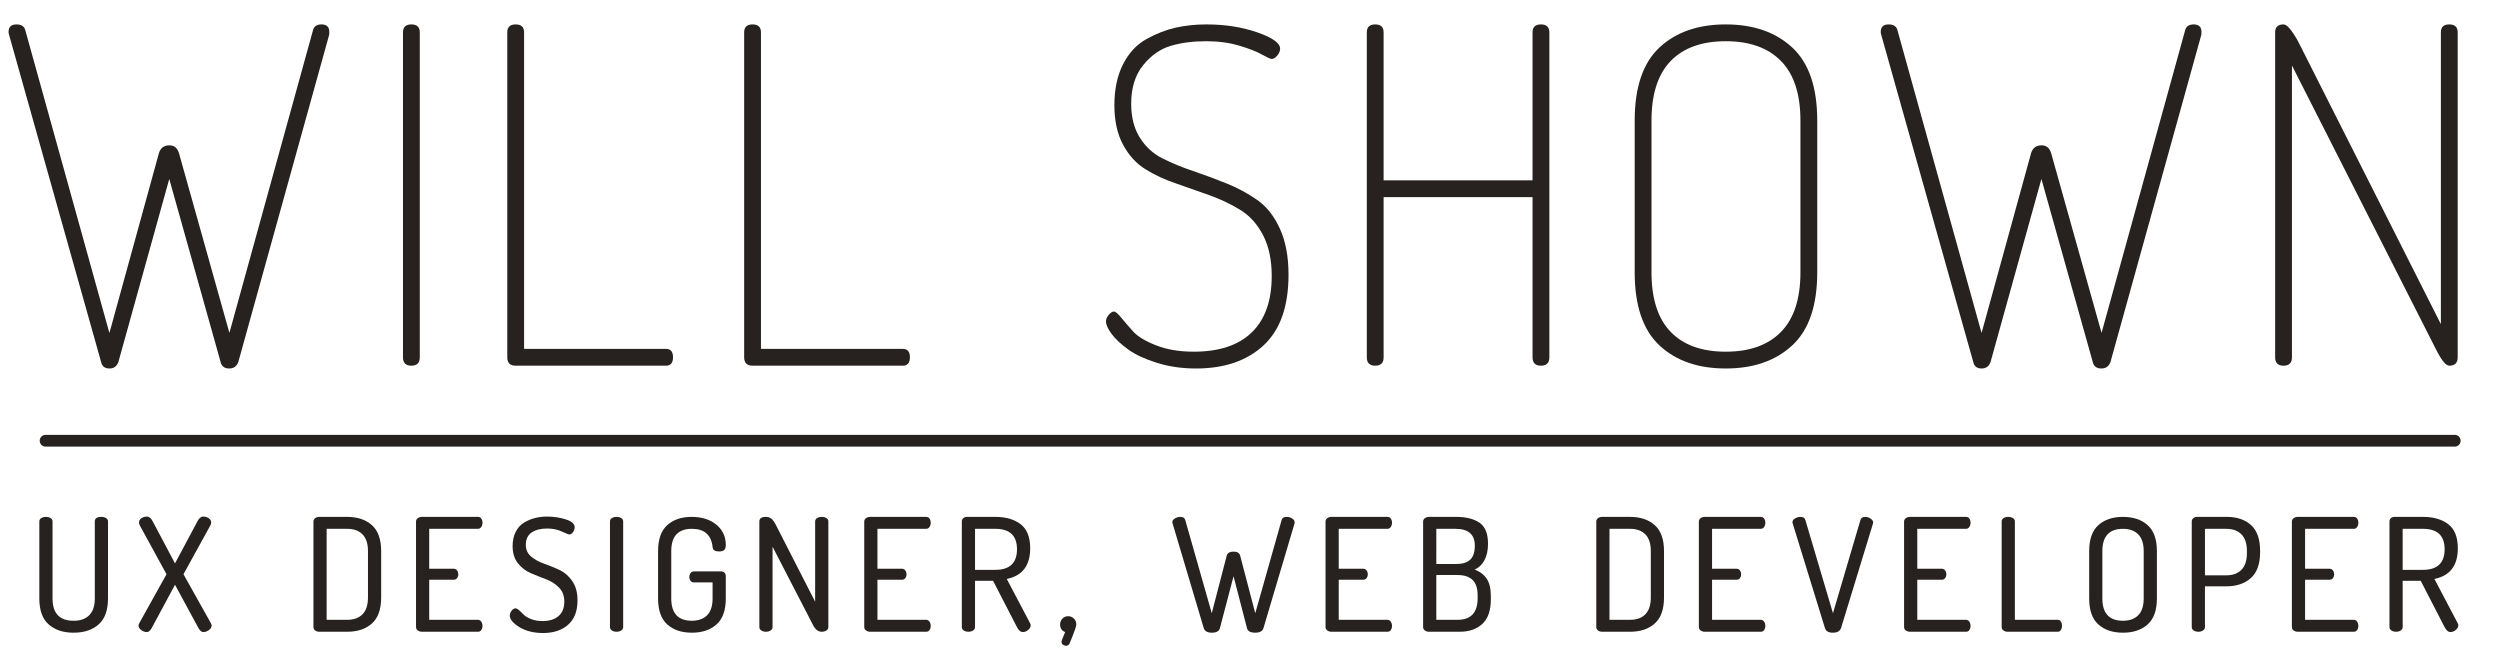 <svg version="1.1" xmlns="http://www.w3.org/2000/svg" xmlns:xlink="http://www.w3.org/1999/xlink"
     viewBox="0 0 700 183.876" enable-background="new 0 0 700 183.876"
	 xml:space="preserve">
<g>
	<g>
		<rect x="8.019" y="143.495" fill="none" width="681.804" height="46.382"/>
		<path fill="#27221F" d="M11.011,167.562v-21.561c0-0.41,0.183-0.726,0.55-0.945
			c0.366-0.221,0.799-0.33,1.298-0.33s0.931,0.109,1.298,0.33
			c0.367,0.22,0.551,0.535,0.551,0.945v21.561c0,4.165,1.965,6.248,5.896,6.248
			c1.906,0,3.373-0.521,4.4-1.562c1.026-1.041,1.54-2.604,1.54-4.686v-21.561
			c0-0.85,0.615-1.275,1.848-1.275c0.498,0,0.931,0.109,1.298,0.33
			c0.366,0.22,0.55,0.535,0.55,0.945v21.561c0,3.314-0.88,5.742-2.64,7.281
			c-1.76,1.541-4.092,2.311-6.996,2.311s-5.229-0.77-6.974-2.311
			C11.883,173.304,11.011,170.876,11.011,167.562z"/>
		<path fill="#27221F" d="M38.792,175.173c0-0.264,0.088-0.527,0.264-0.791l7.568-13.597
			l-7.392-13.508c-0.206-0.323-0.309-0.646-0.309-0.968
			c0-0.499,0.228-0.902,0.683-1.211c0.454-0.308,0.975-0.461,1.562-0.461
			c0.616,0,1.158,0.469,1.628,1.407L49,157.75l6.248-11.704
			c0.469-0.938,1.012-1.407,1.628-1.407c0.587,0,1.107,0.153,1.562,0.461
			c0.454,0.309,0.682,0.712,0.682,1.211c0,0.322-0.104,0.645-0.308,0.968
			l-7.437,13.508l7.612,13.597c0.176,0.264,0.264,0.527,0.264,0.791
			c0,0.47-0.257,0.888-0.77,1.254c-0.514,0.367-1.034,0.551-1.562,0.551
			c-0.499,0-0.968-0.41-1.408-1.232L49,163.734l-6.468,12.012
			c-0.44,0.822-0.91,1.232-1.408,1.232c-0.528,0-1.049-0.184-1.562-0.551
			C39.049,176.061,38.792,175.643,38.792,175.173z"/>
		<path fill="#27221F" d="M87.764,175.614v-29.612c0-0.352,0.154-0.652,0.462-0.902
			c0.308-0.248,0.711-0.373,1.21-0.373h7.788c2.874,0,5.177,0.77,6.908,2.31
			c1.73,1.54,2.596,3.968,2.596,7.282v12.98c0,3.314-0.865,5.741-2.596,7.281
			c-1.731,1.54-4.034,2.311-6.908,2.311h-7.788c-0.499,0-0.902-0.125-1.21-0.375
			C87.918,176.267,87.764,175.966,87.764,175.614z M91.46,173.545h5.764
			c1.848,0,3.278-0.521,4.29-1.562s1.518-2.604,1.518-4.686v-12.98
			c0-2.082-0.506-3.645-1.518-4.686s-2.442-1.562-4.29-1.562h-5.764V173.545z"/>
		<path fill="#27221F" d="M116.485,175.57v-29.524c0-0.41,0.168-0.732,0.506-0.968
			c0.337-0.234,0.727-0.352,1.166-0.352h15.664c0.41,0,0.726,0.161,0.946,0.483
			c0.22,0.323,0.33,0.704,0.33,1.144c0,0.471-0.118,0.873-0.353,1.211
			c-0.235,0.338-0.543,0.506-0.924,0.506h-13.64v11.176h6.863
			c0.381,0,0.689,0.154,0.925,0.462c0.234,0.308,0.352,0.683,0.352,1.122
			c0,0.382-0.11,0.727-0.33,1.034s-0.535,0.462-0.946,0.462h-6.863v11.22
			h13.64c0.381,0,0.688,0.169,0.924,0.507c0.234,0.337,0.353,0.74,0.353,1.209
			c0,0.44-0.11,0.822-0.33,1.145c-0.221,0.323-0.536,0.484-0.946,0.484h-15.664
			c-0.439,0-0.829-0.117-1.166-0.353C116.653,176.303,116.485,175.981,116.485,175.57z
			"/>
		<path fill="#27221F" d="M142.74,172.357c0-0.469,0.168-0.924,0.506-1.363
			c0.337-0.439,0.711-0.66,1.122-0.66c0.264,0,0.601,0.184,1.012,0.551
			c0.41,0.367,0.836,0.777,1.276,1.231c0.439,0.455,1.129,0.866,2.067,1.231
			c0.938,0.367,1.995,0.551,3.168,0.551c1.907,0,3.403-0.463,4.488-1.387
			s1.628-2.279,1.628-4.07c0-1.612-0.499-2.926-1.496-3.938
			s-2.199-1.781-3.607-2.31s-2.824-1.093-4.246-1.694
			c-1.423-0.601-2.633-1.525-3.63-2.771c-0.998-1.246-1.496-2.854-1.496-4.818
			c0-1.541,0.293-2.883,0.88-4.024c0.586-1.142,1.371-2.001,2.354-2.579
			s2.003-1.002,3.059-1.269s2.185-0.399,3.388-0.399
			c1.818,0,3.557,0.264,5.214,0.79c1.657,0.527,2.486,1.259,2.486,2.192
			c0,0.412-0.147,0.854-0.44,1.326c-0.293,0.471-0.675,0.707-1.144,0.707
			c-0.117,0-0.792-0.279-2.024-0.836c-1.231-0.557-2.596-0.836-4.092-0.836
			c-1.789,0-3.233,0.367-4.334,1.1c-1.1,0.734-1.649,1.893-1.649,3.477
			c0,1.35,0.498,2.441,1.495,3.277s2.207,1.504,3.631,2.002
			c1.422,0.5,2.838,1.071,4.245,1.717c1.408,0.645,2.611,1.68,3.608,3.102
			c0.997,1.423,1.496,3.234,1.496,5.434c0,3.022-0.88,5.303-2.64,6.843
			c-1.761,1.54-4.093,2.31-6.996,2.31c-2.611,0-4.818-0.547-6.622-1.643
			C143.642,174.505,142.74,173.423,142.74,172.357z"/>
		<path fill="#27221F" d="M170.79,175.57v-29.568c0-0.41,0.183-0.726,0.55-0.945
			c0.366-0.221,0.799-0.33,1.298-0.33s0.932,0.109,1.298,0.33
			c0.367,0.22,0.551,0.535,0.551,0.945v29.568c0,0.411-0.184,0.733-0.551,0.968
			c-0.366,0.235-0.799,0.353-1.298,0.353s-0.932-0.117-1.298-0.353
			C170.973,176.303,170.79,175.981,170.79,175.57z"/>
		<path fill="#27221F" d="M184.259,167.562v-13.244c0-3.314,0.857-5.742,2.573-7.282
			c1.717-1.54,3.982-2.31,6.799-2.31c2.874,0,5.191,0.726,6.951,2.178
			c1.761,1.451,2.641,3.352,2.641,5.697c0,0.676-0.154,1.145-0.462,1.408
			c-0.309,0.264-0.771,0.396-1.387,0.396c-1.203,0-1.818-0.425-1.848-1.275
			c-0.382-3.373-2.317-5.061-5.808-5.061c-3.844,0-5.765,2.083-5.765,6.248v13.244
			c0,4.165,1.921,6.248,5.765,6.248c1.848,0,3.277-0.521,4.29-1.562
			c1.012-1.041,1.518-2.604,1.518-4.686v-4.488h-5.236
			c-0.411,0-0.726-0.154-0.945-0.462c-0.221-0.308-0.33-0.667-0.33-1.078
			s0.116-0.771,0.352-1.078c0.234-0.308,0.543-0.462,0.924-0.462h7.656
			c0.41,0,0.727,0.132,0.946,0.396c0.22,0.264,0.33,0.586,0.33,0.967v6.205
			c0,3.314-0.866,5.742-2.597,7.281c-1.73,1.541-4.033,2.311-6.907,2.311
			c-2.876,0-5.17-0.77-6.887-2.311C185.116,173.304,184.259,170.876,184.259,167.562
			z"/>
		<path fill="#27221F" d="M212.62,175.57v-29.568c0-0.85,0.616-1.275,1.848-1.275
			c0.616,0,1.137,0.184,1.562,0.55c0.425,0.366,0.843,0.961,1.254,1.782
			l10.956,21.428v-22.484c0-0.41,0.183-0.726,0.55-0.945
			c0.366-0.221,0.799-0.33,1.298-0.33s0.931,0.109,1.298,0.33
			c0.367,0.22,0.551,0.535,0.551,0.945v29.568c0,0.411-0.184,0.733-0.551,0.968
			c-0.367,0.235-0.799,0.353-1.298,0.353c-0.938,0-1.716-0.557-2.332-1.672
			l-11.439-22.133v22.484c0,0.411-0.184,0.733-0.551,0.968
			c-0.366,0.235-0.799,0.353-1.298,0.353s-0.932-0.117-1.298-0.353
			C212.803,176.303,212.62,175.981,212.62,175.57z"/>
		<path fill="#27221F" d="M241.989,175.57v-29.524c0-0.41,0.168-0.732,0.506-0.968
			c0.337-0.234,0.727-0.352,1.166-0.352h15.664c0.41,0,0.726,0.161,0.946,0.483
			c0.22,0.323,0.33,0.704,0.33,1.144c0,0.471-0.118,0.873-0.353,1.211
			c-0.235,0.338-0.543,0.506-0.924,0.506h-13.64v11.176h6.863
			c0.381,0,0.689,0.154,0.925,0.462c0.234,0.308,0.352,0.683,0.352,1.122
			c0,0.382-0.11,0.727-0.33,1.034s-0.535,0.462-0.946,0.462h-6.863v11.22
			h13.64c0.381,0,0.688,0.169,0.924,0.507c0.234,0.337,0.353,0.74,0.353,1.209
			c0,0.44-0.11,0.822-0.33,1.145c-0.221,0.323-0.536,0.484-0.946,0.484h-15.664
			c-0.439,0-0.829-0.117-1.166-0.353C242.157,176.303,241.989,175.981,241.989,175.57z
			"/>
		<path fill="#27221F" d="M269.312,175.57v-29.568c0-0.352,0.124-0.645,0.374-0.88
			c0.249-0.234,0.564-0.366,0.946-0.396h8.052c2.933,0,5.294,0.682,7.084,2.045
			c1.789,1.365,2.684,3.616,2.684,6.755c0,4.84-2.186,7.7-6.556,8.579
			l6.512,12.365c0.117,0.205,0.177,0.41,0.177,0.615
			c0,0.47-0.235,0.902-0.704,1.299c-0.47,0.396-0.969,0.594-1.496,0.594
			c-0.616,0-1.174-0.484-1.672-1.452l-6.645-12.892h-5.06v12.936
			c0,0.411-0.184,0.733-0.551,0.968c-0.366,0.235-0.799,0.353-1.298,0.353
			s-0.932-0.117-1.298-0.353C269.495,176.303,269.312,175.981,269.312,175.57z
			 M273.009,159.554h5.676c4.048,0,6.072-1.922,6.072-5.765
			c0-3.813-2.024-5.72-6.072-5.72h-5.676V159.554z"/>
		<path fill="#27221F" d="M296.834,174.866c0-0.646,0.213-1.194,0.638-1.649
			s0.961-0.683,1.606-0.683c0.616,0,1.15,0.22,1.605,0.66
			s0.683,0.997,0.683,1.672c0,0.528-0.631,2.302-1.893,5.323
			c-0.176,0.411-0.499,0.617-0.968,0.617c-0.323,0-0.616-0.096-0.88-0.287
			c-0.264-0.19-0.396-0.447-0.396-0.77c0-0.205,0.028-0.367,0.088-0.484
			l0.924-2.287C297.303,176.597,296.834,175.892,296.834,174.866z"/>
		<path fill="#27221F" d="M328.25,146.222c0-0.411,0.242-0.764,0.726-1.057
			c0.484-0.293,0.99-0.439,1.519-0.439c0.732,0,1.188,0.279,1.364,0.836
			l7.436,26.136l4.18-16.104c0.205-0.762,0.848-1.144,1.93-1.144
			c1.023,0,1.638,0.383,1.842,1.147l4.226,16.104l7.394-26.142
			c0.177-0.556,0.649-0.833,1.416-0.833c0.531,0,1.033,0.146,1.505,0.44
			s0.708,0.647,0.708,1.058c0,0.177-0.015,0.309-0.044,0.396l-8.685,29.256
			c-0.267,0.852-1.034,1.277-2.304,1.277c-1.33,0-2.099-0.422-2.305-1.267
			l-3.768-14.535l-3.815,14.523c-0.234,0.853-0.982,1.278-2.242,1.278
			c-1.261,0-2.022-0.425-2.286-1.276l-8.707-29.26
			C328.279,146.441,328.25,146.31,328.25,146.222z"/>
		<path fill="#27221F" d="M371.149,175.57v-29.524c0-0.41,0.168-0.732,0.506-0.968
			c0.337-0.234,0.727-0.352,1.166-0.352h15.664c0.41,0,0.726,0.161,0.946,0.483
			c0.22,0.323,0.33,0.704,0.33,1.144c0,0.471-0.118,0.873-0.353,1.211
			c-0.235,0.338-0.543,0.506-0.924,0.506h-13.64v11.176h6.863
			c0.381,0,0.689,0.154,0.925,0.462c0.234,0.308,0.352,0.683,0.352,1.122
			c0,0.382-0.11,0.727-0.33,1.034s-0.535,0.462-0.946,0.462h-6.863v11.22
			h13.64c0.381,0,0.688,0.169,0.924,0.507c0.234,0.337,0.353,0.74,0.353,1.209
			c0,0.44-0.11,0.822-0.33,1.145c-0.221,0.323-0.536,0.484-0.946,0.484h-15.664
			c-0.439,0-0.829-0.117-1.166-0.353C371.317,176.303,371.149,175.981,371.149,175.57z
			"/>
		<path fill="#27221F" d="M398.473,175.614v-29.568c0-0.41,0.168-0.732,0.506-0.968
			c0.337-0.234,0.727-0.352,1.166-0.352h7.568c2.757,0,4.935,0.543,6.534,1.627
			c1.598,1.086,2.397,3.052,2.397,5.896c0,1.819-0.33,3.352-0.99,4.598
			c-0.659,1.248-1.577,2.12-2.75,2.619c1.496,0.586,2.625,1.451,3.389,2.596
			c0.762,1.144,1.144,2.771,1.144,4.884v0.792c0,3.168-0.792,5.485-2.376,6.951
			c-1.584,1.468-3.696,2.201-6.336,2.201h-8.58c-0.499,0-0.902-0.125-1.21-0.375
			C398.627,176.267,398.473,175.966,398.473,175.614z M402.169,157.925h5.5
			c1.818,0,3.152-0.41,4.004-1.231c0.851-0.821,1.275-2.126,1.275-3.916
			c0-3.139-1.804-4.708-5.411-4.708h-5.368V157.925z M402.169,173.545h5.939
			c3.755,0,5.632-2.009,5.632-6.028v-0.748c0-2.023-0.477-3.49-1.43-4.399
			s-2.354-1.364-4.202-1.364h-5.939V173.545z"/>
		<path fill="#27221F" d="M446.96,175.614v-29.612c0-0.352,0.154-0.652,0.462-0.902
			c0.308-0.248,0.711-0.373,1.21-0.373h7.788c2.874,0,5.177,0.77,6.908,2.31
			c1.73,1.54,2.596,3.968,2.596,7.282v12.98c0,3.314-0.865,5.741-2.596,7.281
			c-1.731,1.54-4.034,2.311-6.908,2.311h-7.788c-0.499,0-0.902-0.125-1.21-0.375
			C447.114,176.267,446.96,175.966,446.96,175.614z M450.656,173.545h5.764
			c1.848,0,3.278-0.521,4.29-1.562s1.518-2.604,1.518-4.686v-12.98
			c0-2.082-0.506-3.645-1.518-4.686s-2.442-1.562-4.29-1.562H450.656V173.545z"/>
		<path fill="#27221F" d="M475.682,175.57v-29.524c0-0.41,0.168-0.732,0.506-0.968
			c0.337-0.234,0.727-0.352,1.166-0.352h15.664c0.41,0,0.726,0.161,0.946,0.483
			c0.22,0.323,0.33,0.704,0.33,1.144c0,0.471-0.118,0.873-0.353,1.211
			c-0.235,0.338-0.543,0.506-0.924,0.506h-13.64v11.176h6.863
			c0.381,0,0.689,0.154,0.925,0.462c0.234,0.308,0.352,0.683,0.352,1.122
			c0,0.382-0.11,0.727-0.33,1.034s-0.535,0.462-0.946,0.462h-6.863v11.22
			h13.64c0.381,0,0.688,0.169,0.924,0.507c0.234,0.337,0.353,0.74,0.353,1.209
			c0,0.44-0.11,0.822-0.33,1.145c-0.221,0.323-0.536,0.484-0.946,0.484h-15.664
			c-0.439,0-0.829-0.117-1.166-0.353C475.85,176.303,475.682,175.981,475.682,175.57z
			"/>
		<path fill="#27221F" d="M501.879,146.265c0-0.439,0.242-0.807,0.726-1.1
			c0.484-0.293,0.99-0.439,1.519-0.439c0.732,0,1.188,0.279,1.364,0.836
			l7.743,26.136l7.7-26.136c0.201-0.557,0.634-0.836,1.297-0.836
			c0.547,0,1.059,0.16,1.534,0.479c0.476,0.32,0.714,0.684,0.714,1.09
			c0,0.029-0.008,0.072-0.022,0.131c-0.015,0.058-0.021,0.116-0.021,0.174
			l-8.94,29.258c-0.312,0.864-1.076,1.297-2.288,1.297
			c-1.214,0-1.952-0.425-2.216-1.276l-9.021-29.26
			C501.908,146.441,501.879,146.325,501.879,146.265z"/>
		<path fill="#27221F" d="M533.142,175.57v-29.524c0-0.41,0.168-0.732,0.506-0.968
			c0.337-0.234,0.727-0.352,1.166-0.352h15.664c0.41,0,0.726,0.161,0.946,0.483
			c0.22,0.323,0.33,0.704,0.33,1.144c0,0.471-0.118,0.873-0.353,1.211
			c-0.235,0.338-0.543,0.506-0.924,0.506h-13.64v11.176h6.863
			c0.381,0,0.689,0.154,0.925,0.462c0.234,0.308,0.352,0.683,0.352,1.122
			c0,0.382-0.11,0.727-0.33,1.034s-0.535,0.462-0.946,0.462h-6.863v11.22
			h13.64c0.381,0,0.688,0.169,0.924,0.507c0.234,0.337,0.353,0.74,0.353,1.209
			c0,0.44-0.11,0.822-0.33,1.145c-0.221,0.323-0.536,0.484-0.946,0.484h-15.664
			c-0.439,0-0.829-0.117-1.166-0.353C533.31,176.303,533.142,175.981,533.142,175.57z
			"/>
		<path fill="#27221F" d="M560.465,175.57v-29.568c0-0.41,0.183-0.726,0.55-0.945
			c0.366-0.221,0.799-0.33,1.298-0.33s0.932,0.109,1.298,0.33
			c0.367,0.22,0.551,0.535,0.551,0.945v27.544h12.012
			c0.381,0,0.675,0.169,0.88,0.507c0.205,0.337,0.308,0.726,0.308,1.166
			c0,0.439-0.103,0.828-0.308,1.166c-0.205,0.337-0.499,0.506-0.88,0.506h-14.036
			c-0.439,0-0.829-0.117-1.166-0.353C560.633,176.303,560.465,175.981,560.465,175.57z
			"/>
		<path fill="#27221F" d="M584.968,167.562v-13.244c0-3.314,0.857-5.742,2.573-7.282
			c1.717-1.54,4.011-2.31,6.887-2.31c2.874,0,5.177,0.77,6.907,2.31
			s2.597,3.968,2.597,7.282v13.244c0,3.314-0.866,5.742-2.597,7.281
			c-1.73,1.541-4.033,2.311-6.907,2.311c-2.876,0-5.17-0.77-6.887-2.311
			C585.825,173.304,584.968,170.876,584.968,167.562z M588.663,167.562
			c0,4.165,1.921,6.248,5.765,6.248c1.848,0,3.277-0.521,4.29-1.562
			c1.012-1.041,1.518-2.604,1.518-4.686v-13.244c0-2.082-0.506-3.645-1.518-4.686
			c-1.013-1.041-2.442-1.562-4.29-1.562c-3.844,0-5.765,2.083-5.765,6.248V167.562z"/>
		<path fill="#27221F" d="M613.69,175.57v-29.568c0-0.352,0.139-0.652,0.418-0.902
			c0.278-0.248,0.638-0.373,1.078-0.373h8.315c2.816,0,5.075,0.763,6.776,2.287
			c1.701,1.525,2.552,3.932,2.552,7.217v0.396c0,3.286-0.865,5.698-2.596,7.238
			c-1.731,1.54-4.033,2.31-6.908,2.31h-5.939v11.396
			c0,0.411-0.184,0.733-0.551,0.968c-0.366,0.235-0.799,0.353-1.298,0.353
			s-0.932-0.117-1.298-0.353C613.873,176.303,613.69,175.981,613.69,175.57z
			 M617.387,161.093h5.939c1.849,0,3.278-0.52,4.29-1.562
			c1.012-1.041,1.519-2.603,1.519-4.687v-0.527c0-2.082-0.507-3.645-1.519-4.686
			s-2.441-1.562-4.29-1.562h-5.939V161.093z"/>
		<path fill="#27221F" d="M641.727,175.57v-29.524c0-0.41,0.168-0.732,0.506-0.968
			c0.337-0.234,0.727-0.352,1.166-0.352H659.062c0.41,0,0.726,0.161,0.946,0.483
			c0.22,0.323,0.33,0.704,0.33,1.144c0,0.471-0.118,0.873-0.353,1.211
			c-0.235,0.338-0.543,0.506-0.924,0.506h-13.64v11.176h6.863
			c0.381,0,0.689,0.154,0.925,0.462c0.234,0.308,0.352,0.683,0.352,1.122
			c0,0.382-0.11,0.727-0.33,1.034s-0.535,0.462-0.946,0.462h-6.863v11.22H659.062
			c0.381,0,0.688,0.169,0.924,0.507c0.234,0.337,0.353,0.74,0.353,1.209
			c0,0.44-0.11,0.822-0.33,1.145c-0.221,0.323-0.536,0.484-0.946,0.484h-15.664
			c-0.439,0-0.829-0.117-1.166-0.353C641.895,176.303,641.727,175.981,641.727,175.57z
			"/>
		<path fill="#27221F" d="M669.05,175.57v-29.568c0-0.352,0.124-0.645,0.374-0.88
			c0.249-0.234,0.564-0.366,0.946-0.396h8.052c2.933,0,5.294,0.682,7.084,2.045
			c1.789,1.365,2.684,3.616,2.684,6.755c0,4.84-2.186,7.7-6.556,8.579
			l6.512,12.365c0.117,0.205,0.177,0.41,0.177,0.615
			c0,0.47-0.235,0.902-0.704,1.299c-0.47,0.396-0.969,0.594-1.496,0.594
			c-0.616,0-1.174-0.484-1.672-1.452l-6.645-12.892h-5.06v12.936
			c0,0.411-0.184,0.733-0.551,0.968c-0.366,0.235-0.799,0.353-1.298,0.353
			s-0.932-0.117-1.298-0.353C669.232,176.303,669.05,175.981,669.05,175.57z
			 M672.746,159.554h5.676c4.048,0,6.072-1.922,6.072-5.765
			c0-3.813-2.024-5.72-6.072-5.72h-5.676V159.554z"/>
	</g>
	<g>
		<rect x="-1" y="2" fill="none" width="700" height="130.636"/>
		<path fill="#27221F" d="M2.399,8.927c0-1.393,0.74-2.091,2.223-2.091
			c1.393,0,2.223,0.568,2.483,1.699l23.53,84.709l13.854-50.329
			c0.445-1.48,1.428-2.222,2.947-2.222c1.338,0,2.23,0.729,2.678,2.186
			L64.233,93.207L87.612,8.565c0.254-1.152,1.062-1.73,2.425-1.73
			c1.446,0,2.169,0.705,2.169,2.11c0,0.266-0.012,0.529-0.036,0.792
			l-25.448,91.648c-0.447,1.193-1.295,1.791-2.545,1.791
			c-1.34,0-2.145-0.612-2.412-1.834L47.393,50.111L33.148,101.356
			c-0.438,1.214-1.265,1.821-2.486,1.821c-1.309,0-2.094-0.609-2.354-1.83
			L2.53,9.711C2.442,9.45,2.399,9.188,2.399,8.927z"/>
		<path fill="#27221F" d="M112.833,100.041V9.058c0-1.481,0.785-2.222,2.354-2.222
			s2.353,0.741,2.353,2.222v90.983c0,1.568-0.784,2.354-2.353,2.354
			S112.833,101.609,112.833,100.041z"/>
		<path fill="#27221F" d="M142.036,100.041V9.058c0-1.481,0.785-2.222,2.354-2.222
			s2.353,0.741,2.353,2.222v88.629h39.74c1.307,0,1.961,0.785,1.961,2.354
			s-0.654,2.354-1.961,2.354h-42.093C142.821,102.394,142.036,101.609,142.036,100.041z
			"/>
		<path fill="#27221F" d="M208.364,100.041V9.058c0-1.481,0.785-2.222,2.354-2.222
			s2.353,0.741,2.353,2.222v88.629h39.74c1.307,0,1.961,0.785,1.961,2.354
			s-0.654,2.354-1.961,2.354h-42.093C209.149,102.394,208.364,101.609,208.364,100.041z
			"/>
		<path fill="#27221F" d="M309.673,89.975c0-0.608,0.262-1.22,0.784-1.83
			c0.523-0.608,1.001-0.915,1.438-0.915c0.435,0,1.131,0.588,2.092,1.765
			c0.957,1.177,2.068,2.464,3.333,3.856c1.263,1.395,3.398,2.68,6.405,3.855
			c3.007,1.178,6.514,1.766,10.523,1.766c7.145,0,12.569-1.809,16.274-5.426
			c3.703-3.615,5.556-8.866,5.556-15.751c0-4.53-0.807-8.344-2.418-11.438
			c-1.613-3.092-3.726-5.445-6.34-7.059c-2.614-1.611-5.49-2.984-8.628-4.118
			l-9.281-3.268c-3.138-1.046-6.014-2.374-8.628-3.987
			c-2.614-1.612-4.729-3.922-6.34-6.928c-1.613-3.007-2.418-6.688-2.418-11.046
			c0-4.444,0.805-8.256,2.418-11.438c1.611-3.18,3.791-5.533,6.536-7.059
			c2.745-1.524,5.468-2.592,8.17-3.203c2.7-0.609,5.576-0.915,8.628-0.915
			c5.229,0,9.978,0.741,14.249,2.222c4.269,1.483,6.405,3.006,6.405,4.575
			c0,0.611-0.262,1.242-0.784,1.896c-0.523,0.654-1.046,0.98-1.569,0.98
			c-0.349,0-1.264-0.413-2.745-1.242c-1.482-0.828-3.595-1.655-6.34-2.484
			c-2.745-0.827-5.862-1.242-9.347-1.242c-3.66,0-6.95,0.437-9.869,1.307
			c-2.921,0.872-5.49,2.68-7.713,5.425s-3.333,6.34-3.333,10.785
			c0,3.748,0.805,6.908,2.418,9.478c1.611,2.571,3.726,4.51,6.34,5.817
			s5.468,2.484,8.562,3.53c3.093,1.045,6.209,2.202,9.347,3.464
			c3.138,1.265,6.014,2.811,8.628,4.641s4.727,4.51,6.34,8.04
			c1.611,3.53,2.418,7.823,2.418,12.876c0,8.89-2.332,15.49-6.993,19.804
			c-4.663,4.314-10.96,6.471-18.89,6.471c-3.922,0-7.562-0.522-10.915-1.568
			c-3.356-1.045-6.036-2.287-8.04-3.725c-2.006-1.438-3.552-2.877-4.641-4.314
			C310.216,92.132,309.673,90.935,309.673,89.975z"/>
		<path fill="#27221F" d="M382.706,100.041V9.058c0-1.481,0.785-2.222,2.354-2.222
			s2.353,0.741,2.353,2.222V50.497h41.701V9.058c0-1.481,0.784-2.222,2.353-2.222
			s2.354,0.741,2.354,2.222v90.983c0,1.568-0.785,2.354-2.354,2.354
			s-2.353-0.785-2.353-2.354V55.203h-41.701v44.838
			c0,1.568-0.784,2.354-2.353,2.354S382.706,101.609,382.706,100.041z"/>
		<path fill="#27221F" d="M457.714,76.249V33.764c0-9.324,2.309-16.144,6.929-20.458
			c4.618-4.314,10.805-6.471,18.562-6.471c7.756,0,13.965,2.157,18.628,6.471
			c4.661,4.314,6.994,11.134,6.994,20.458v42.485
			c0,9.327-2.333,16.144-6.994,20.458c-4.663,4.314-10.872,6.471-18.628,6.471
			c-7.758,0-13.944-2.156-18.562-6.471C460.022,92.393,457.714,85.576,457.714,76.249z
			 M462.42,76.249c0,7.408,1.785,12.963,5.36,16.667
			c3.572,3.705,8.713,5.557,15.425,5.557c6.71,0,11.873-1.852,15.49-5.557
			c3.616-3.703,5.426-9.258,5.426-16.667V33.764c0-7.406-1.81-12.962-5.426-16.667
			c-3.617-3.703-8.78-5.556-15.49-5.556c-6.712,0-11.853,1.853-15.425,5.556
			c-3.575,3.705-5.36,9.261-5.36,16.667V76.249z"/>
		<path fill="#27221F" d="M526.604,8.927c0-1.393,0.74-2.091,2.223-2.091
			c1.393,0,2.223,0.568,2.483,1.699l23.53,84.709l13.854-50.329
			c0.445-1.48,1.428-2.222,2.947-2.222c1.338,0,2.23,0.729,2.678,2.186
			l14.118,50.329l23.379-84.641c0.254-1.152,1.062-1.73,2.425-1.73
			c1.446,0,2.169,0.705,2.169,2.11c0,0.266-0.012,0.529-0.036,0.792
			l-25.448,91.648c-0.447,1.193-1.295,1.791-2.545,1.791
			c-1.34,0-2.145-0.612-2.412-1.834l-14.372-51.232l-14.244,51.245
			c-0.438,1.214-1.265,1.821-2.486,1.821c-1.309,0-2.094-0.609-2.354-1.83
			L526.735,9.711C526.647,9.45,526.604,9.188,526.604,8.927z"/>
		<path fill="#27221F" d="M637.039,100.041V9.058c0-1.481,0.785-2.222,2.354-2.222
			c0.958,0,2.308,1.568,4.053,4.706l40.001,79.218V9.058
			c0-1.481,0.784-2.222,2.353-2.222s2.354,0.741,2.354,2.222v90.983
			c0,1.568-0.785,2.354-2.354,2.354c-0.96,0-2.222-1.569-3.791-4.707
			l-40.263-79.348v81.702c0,1.568-0.784,2.354-2.353,2.354
			S637.039,101.609,637.039,100.041z"/>
	</g>
	
		<line fill="none" stroke="#27221F" stroke-width="3.3" stroke-linecap="round" stroke-linejoin="round" stroke-miterlimit="10" x1="12.771" y1="123.405" x2="687.322" y2="123.405"/>
</g>
</svg>
